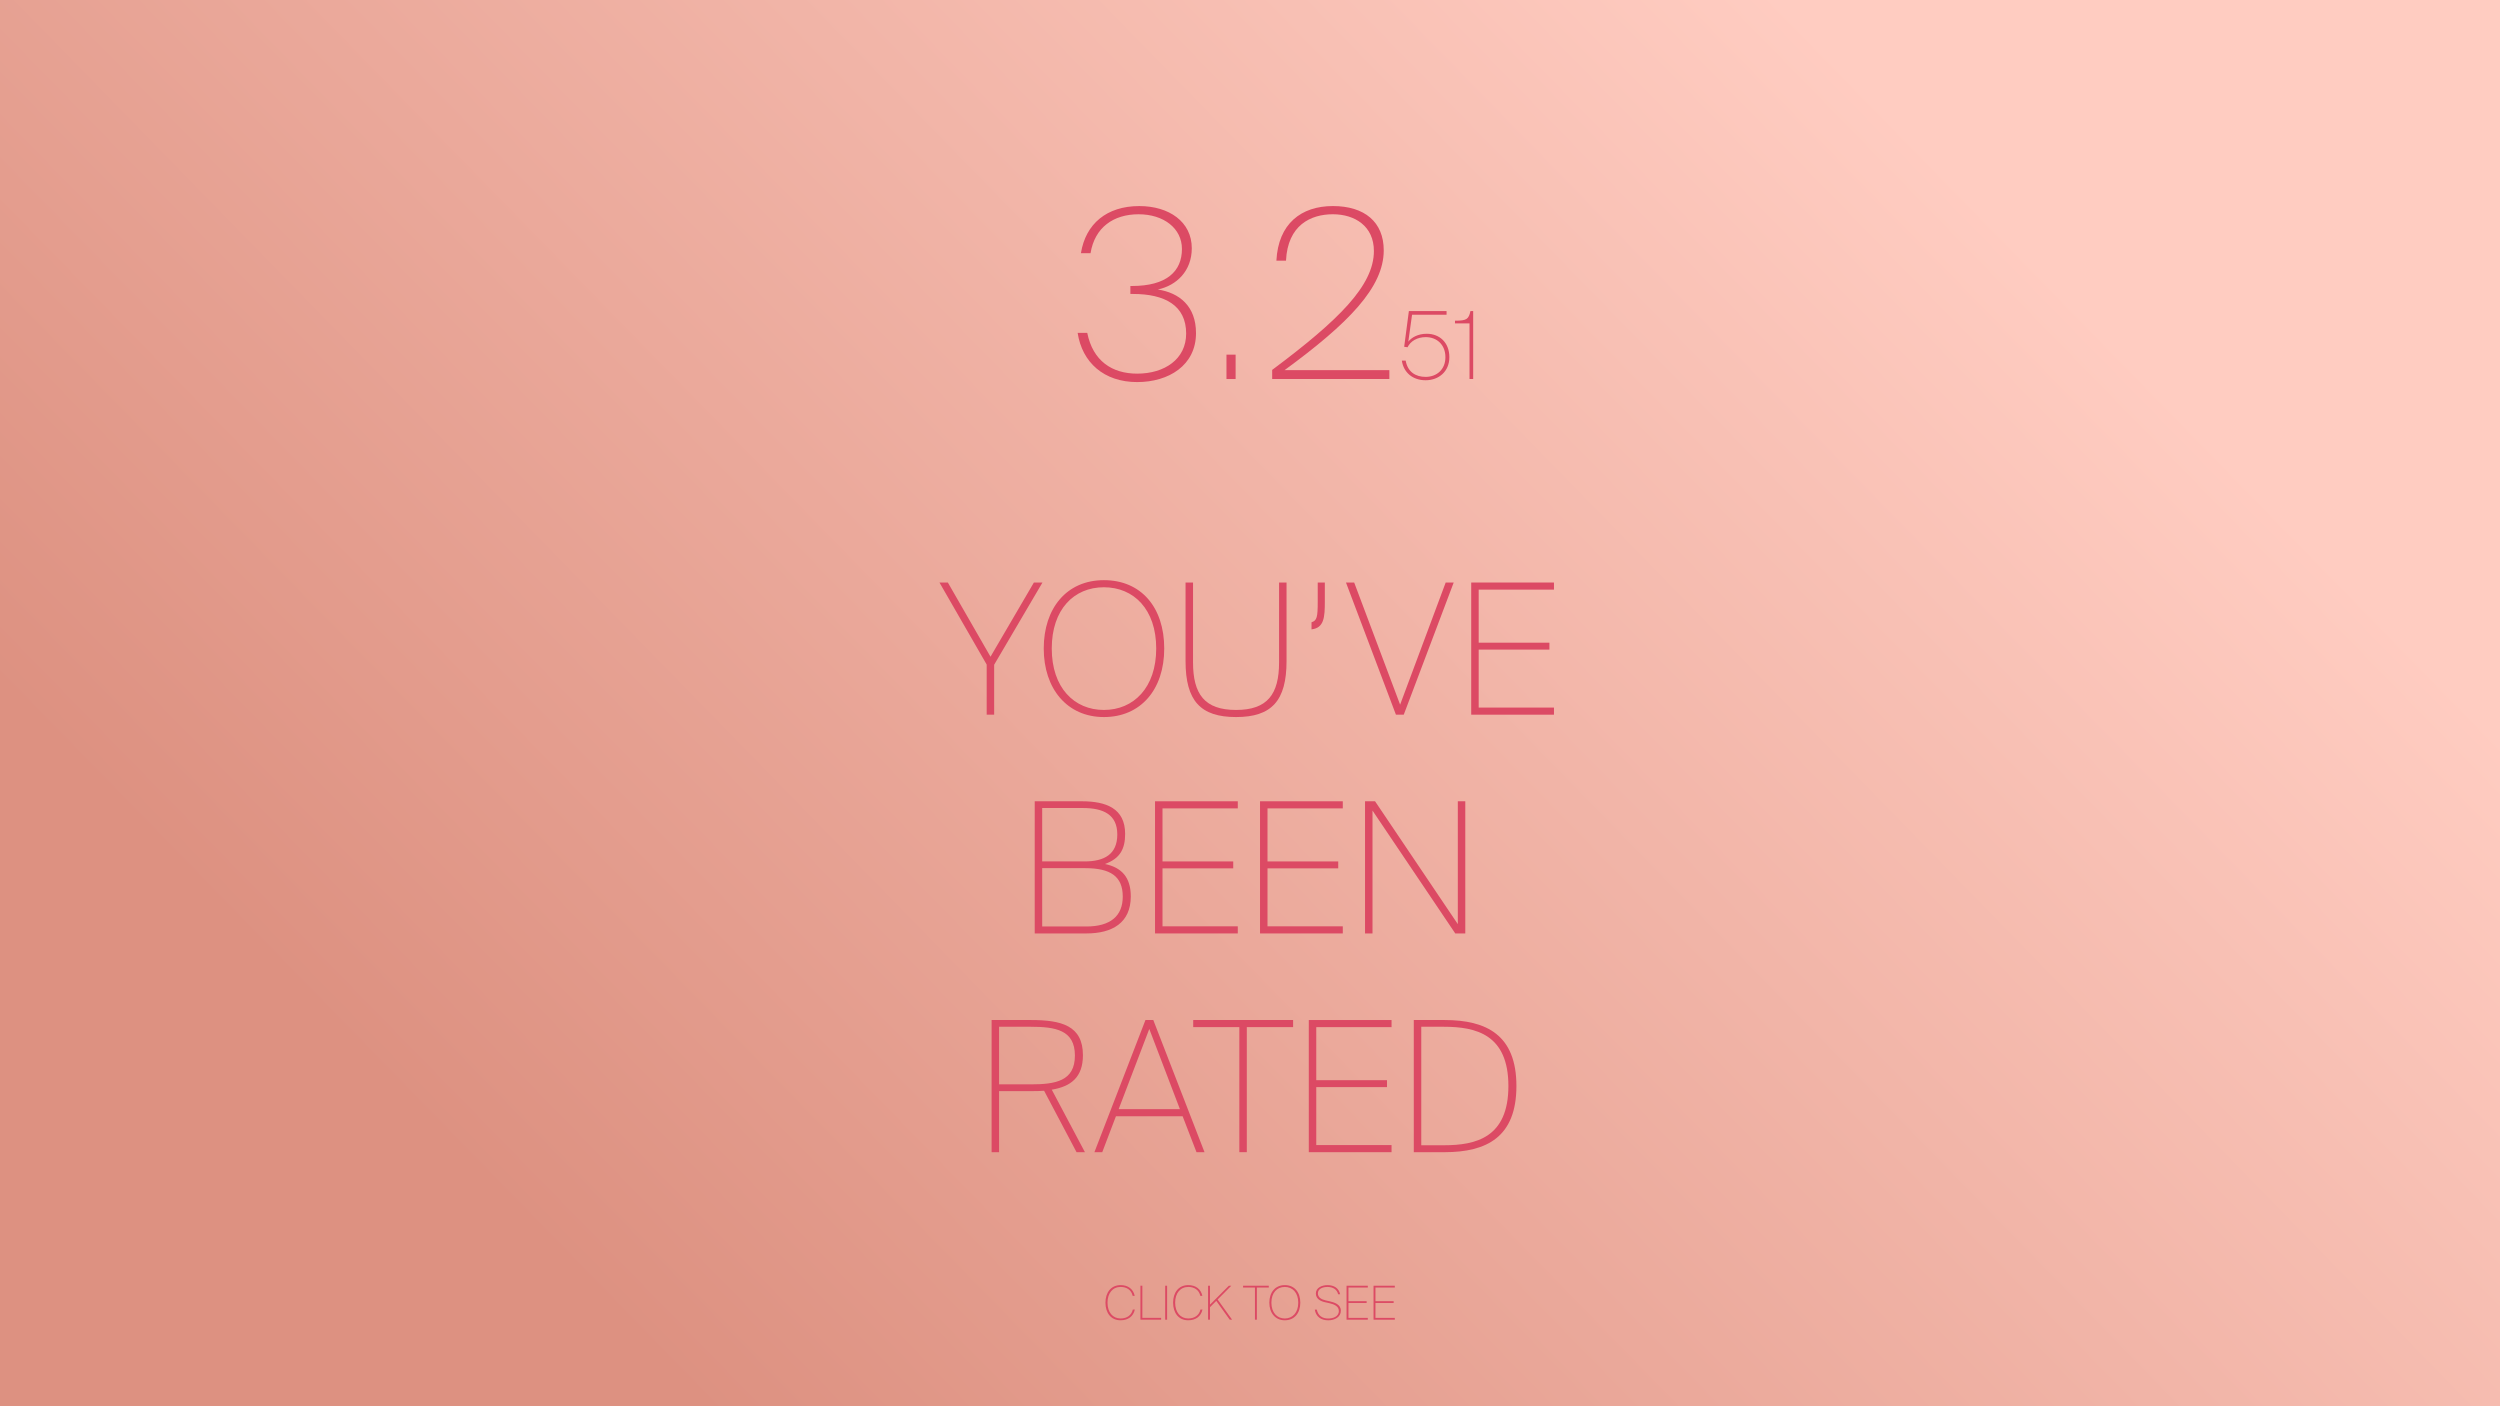 <?xml version="1.0" encoding="UTF-8"?>
<svg id="Layer_1" data-name="Layer 1" xmlns="http://www.w3.org/2000/svg" xmlns:xlink="http://www.w3.org/1999/xlink" viewBox="0 0 1920 1080">
  <defs>
    <style>
      .cls-1 {
        fill: url(#linear-gradient);
      }

      .cls-1, .cls-2 {
        stroke-width: 0px;
      }

      .cls-2 {
        fill: #dc4a64;
      }
    </style>
    <linearGradient id="linear-gradient" x1="1441.03" y1="70.28" x2="473.4" y2="1015.17" gradientUnits="userSpaceOnUse">
      <stop offset="0" stop-color="#ffccc1"/>
      <stop offset="1" stop-color="#dd9181"/>
    </linearGradient>
  </defs>
  <rect class="cls-1" width="1920" height="1080"/>
  <g>
    <path class="cls-2" d="M760.71,504.36l33.32-56.98h6.58l-37.1,63.14v38.36h-5.74v-38.5l-36.26-63h6.44l32.76,56.98Z"/>
    <path class="cls-2" d="M801.59,498.06c0-30.8,17.5-52.5,46.2-52.5s46.34,21,46.34,52.5-18.06,52.64-46.34,52.64-46.2-21.84-46.2-52.64ZM887.97,498.06c0-30.1-17.22-47.04-40.18-47.04s-40.04,16.94-40.04,47.04,17.22,47.18,40.04,47.18,40.18-17.08,40.18-47.18Z"/>
    <path class="cls-2" d="M910.51,447.38h5.74v61.32c0,24.5,8.96,36.54,33.04,36.54s33.04-12.04,33.04-36.54v-61.32h5.74v60.34c0,30.52-11.48,42.98-38.78,42.98s-38.78-12.46-38.78-42.98v-60.34Z"/>
    <path class="cls-2" d="M1017.47,461.94c0,12.18-.56,20.3-10.22,21.42v-5.46c4.2-1.26,4.76-4.06,4.76-15.82v-14.7h5.46v14.56Z"/>
    <path class="cls-2" d="M1075.29,541.17l35-93.8h6.16l-38.36,101.5h-6.02l-38.36-101.5h6.3l35.28,93.8Z"/>
    <path class="cls-2" d="M1193.45,447.38v5.46h-57.82v40.74h54.32v5.32h-54.32v44.52h57.82v5.46h-63.56v-101.5h63.56Z"/>
    <path class="cls-2" d="M830.78,615.38c18.76,0,33.32,5.46,33.32,25.06,0,11.2-3.64,18.9-15.54,23.1,12.6,2.66,19.88,9.94,19.88,24.92,0,20.3-14.28,28.42-34.02,28.42h-39.76v-101.5h36.12ZM832.88,661.58c15.26,0,25.2-5.46,25.2-20.72s-10.64-20.3-26.46-20.3h-31.22v41.02h32.48ZM834.28,711.55c18.76,0,28-8.26,28-22.96,0-15.54-9.38-21.84-28.84-21.84h-33.04v44.8h33.88Z"/>
    <path class="cls-2" d="M950.62,615.38v5.46h-57.82v40.74h54.32v5.32h-54.32v44.52h57.82v5.46h-63.56v-101.5h63.56Z"/>
    <path class="cls-2" d="M1031.26,615.38v5.46h-57.82v40.74h54.32v5.32h-54.32v44.52h57.82v5.46h-63.56v-101.5h63.56Z"/>
    <path class="cls-2" d="M1054.08,622.52v94.36h-5.74v-101.5h7.7l63.56,94.36v-94.36h5.74v101.5h-7.7l-63.56-94.36Z"/>
    <path class="cls-2" d="M791.65,837.98h-24.36v46.9h-5.74v-101.5h30.24c23.24,0,39.9,4.2,39.9,27.02,0,17.08-9.38,24.08-23.94,26.46l25.48,48.02h-6.44l-24.92-47.18c-3.22.28-6.58.28-10.22.28ZM767.29,832.79h24.22c19.18,0,34.02-2.52,34.02-22.12s-14.84-22.12-34.02-22.12h-24.22v44.24Z"/>
    <path class="cls-2" d="M885.73,783.38l39.34,101.5h-6.16l-10.64-27.58h-51.24l-10.5,27.58h-6.02l39.2-101.5h6.02ZM906.17,851.83l-23.52-61.6-23.52,61.6h47.04Z"/>
    <path class="cls-2" d="M916.39,788.83v-5.46h76.72v5.46h-35.56v96.04h-5.74v-96.04h-35.42Z"/>
    <path class="cls-2" d="M1068.71,783.38v5.46h-57.82v40.74h54.32v5.32h-54.32v44.52h57.82v5.46h-63.56v-101.5h63.56Z"/>
    <path class="cls-2" d="M1164.61,834.06c0,39.2-22.82,50.82-55.16,50.82h-23.66v-101.5h23.66c32.34,0,55.16,11.62,55.16,50.68ZM1091.53,788.56v91h17.36c24.64,0,49.56-5.88,49.56-45.5s-24.92-45.5-49.56-45.5h-17.36Z"/>
  </g>
  <g>
    <path class="cls-2" d="M860.62,1013.99c-7.49,0-11.63-5.79-11.63-13.53s4.18-13.5,11.7-13.5c5.54,0,9.65,2.95,10.76,8.24h-1.55c-1.08-4.68-4.79-6.84-9.25-6.84-6.01,0-10.08,4.68-10.08,12.09s4.03,12.13,10.04,12.13c5,0,8.42-2.59,9.39-6.84h1.55c-1.12,5.29-5.26,8.24-10.94,8.24Z"/>
    <path class="cls-2" d="M891.76,1012.12v1.4h-15.91v-26.1h1.48v24.69h14.43Z"/>
    <path class="cls-2" d="M894.86,1013.53v-26.1h1.48v26.1h-1.48Z"/>
    <path class="cls-2" d="M912.57,1013.99c-7.49,0-11.63-5.79-11.63-13.53s4.18-13.5,11.7-13.5c5.54,0,9.65,2.95,10.76,8.24h-1.55c-1.08-4.68-4.79-6.84-9.25-6.84-6.01,0-10.08,4.68-10.08,12.09s4.03,12.13,10.04,12.13c5,0,8.42-2.59,9.39-6.84h1.55c-1.12,5.29-5.26,8.24-10.94,8.24Z"/>
    <path class="cls-2" d="M943.78,987.43h1.87l-10.51,10.58,11.12,15.51h-1.84l-10.33-14.43-4.82,4.82v9.61h-1.48v-26.1h1.48v14.54l14.51-14.54Z"/>
    <path class="cls-2" d="M954.69,988.83v-1.4h19.73v1.4h-9.14v24.69h-1.48v-24.69h-9.11Z"/>
    <path class="cls-2" d="M974.85,1000.46c0-7.92,4.5-13.5,11.88-13.5s11.91,5.4,11.91,13.5-4.64,13.53-11.91,13.53-11.88-5.62-11.88-13.53ZM997.06,1000.46c0-7.74-4.43-12.09-10.33-12.09s-10.29,4.36-10.29,12.09,4.43,12.13,10.29,12.13,10.33-4.39,10.33-12.13Z"/>
    <path class="cls-2" d="M1029.24,994.02h-1.55c-.94-3.82-4.03-5.65-8.24-5.65-3.42,0-7.31,1.33-7.31,4.9,0,3.06,2.56,4.64,5.83,5.4l3.2.72c3.82.9,8.6,2.41,8.6,7.24s-4.68,7.38-9.65,7.38c-5.62,0-9.47-2.81-10.37-8.24h1.55c1.04,4.9,4.43,6.84,8.75,6.84,3.31,0,8.17-1.22,8.17-5.76,0-3.56-3.35-5.11-7.31-6.01l-3.42-.76c-3.35-.79-6.91-2.56-6.91-6.7,0-4.54,4.79-6.41,8.96-6.41,5.04,0,8.75,2.41,9.68,7.05Z"/>
    <path class="cls-2" d="M1050.48,987.43v1.4h-14.87v10.48h13.97v1.37h-13.97v11.45h14.87v1.4h-16.34v-26.1h16.34Z"/>
    <path class="cls-2" d="M1071.22,987.43v1.4h-14.87v10.48h13.97v1.37h-13.97v11.45h14.87v1.4h-16.34v-26.1h16.34Z"/>
  </g>
  <g>
    <path class="cls-2" d="M870.11,225.76h-1.98v-6.12h1.26c26.46,0,38.34-11.16,38.34-28.44,0-15.84-14.04-26.64-33.3-26.64s-33.66,10.08-36.9,29.88h-7.38c3.6-22.5,19.8-36.18,44.82-36.18,22.86,0,40.32,12.06,40.32,32.4,0,17.46-11.7,28.62-26.1,31.68,16.56,2.52,29.34,12.78,29.34,33.48,0,24.84-21.06,37.62-45.18,37.62-25.56,0-42.3-15.12-45.72-37.8h7.38c4.32,21.6,19.08,31.32,38.34,31.32,21.06,0,37.62-11.16,37.62-30.78,0-21.6-16.38-30.42-40.86-30.42Z"/>
    <path class="cls-2" d="M941.93,272.37h7.02v18.72h-7.02v-18.72Z"/>
    <path class="cls-2" d="M986.57,284.25h80.46v6.84h-90v-7.02c51.12-38.16,78.12-64.8,78.12-91.26,0-19.08-14.58-28.26-31.5-28.26s-34.74,8.28-36,35.64h-7.38c1.44-28.44,19.08-41.94,43.38-41.94s39.06,12.24,39.06,34.02c0,28.44-27,55.98-76.14,91.98Z"/>
    <path class="cls-2" d="M1095.04,258.91c-6.55,0-11.74,3.02-14.04,7.78l-2.59-.36,3.6-27.43h28.95v2.81h-26.5l-2.88,20.67c2.45-3.17,7.42-6.05,14.11-6.05,10.01,0,17.42,6.84,17.42,18s-8.35,17.71-18.22,17.71-16.92-5.83-18.29-15.12h2.95c1.51,8.71,7.63,12.53,15.34,12.53,8.35,0,15.19-5.54,15.19-15.12s-6.55-15.41-15.05-15.41Z"/>
    <path class="cls-2" d="M1128.59,248.39h-11.16v-2.09c9.14,0,10.51-1.22,11.88-7.42h2.09v52.2h-2.81v-42.7Z"/>
  </g>
</svg>